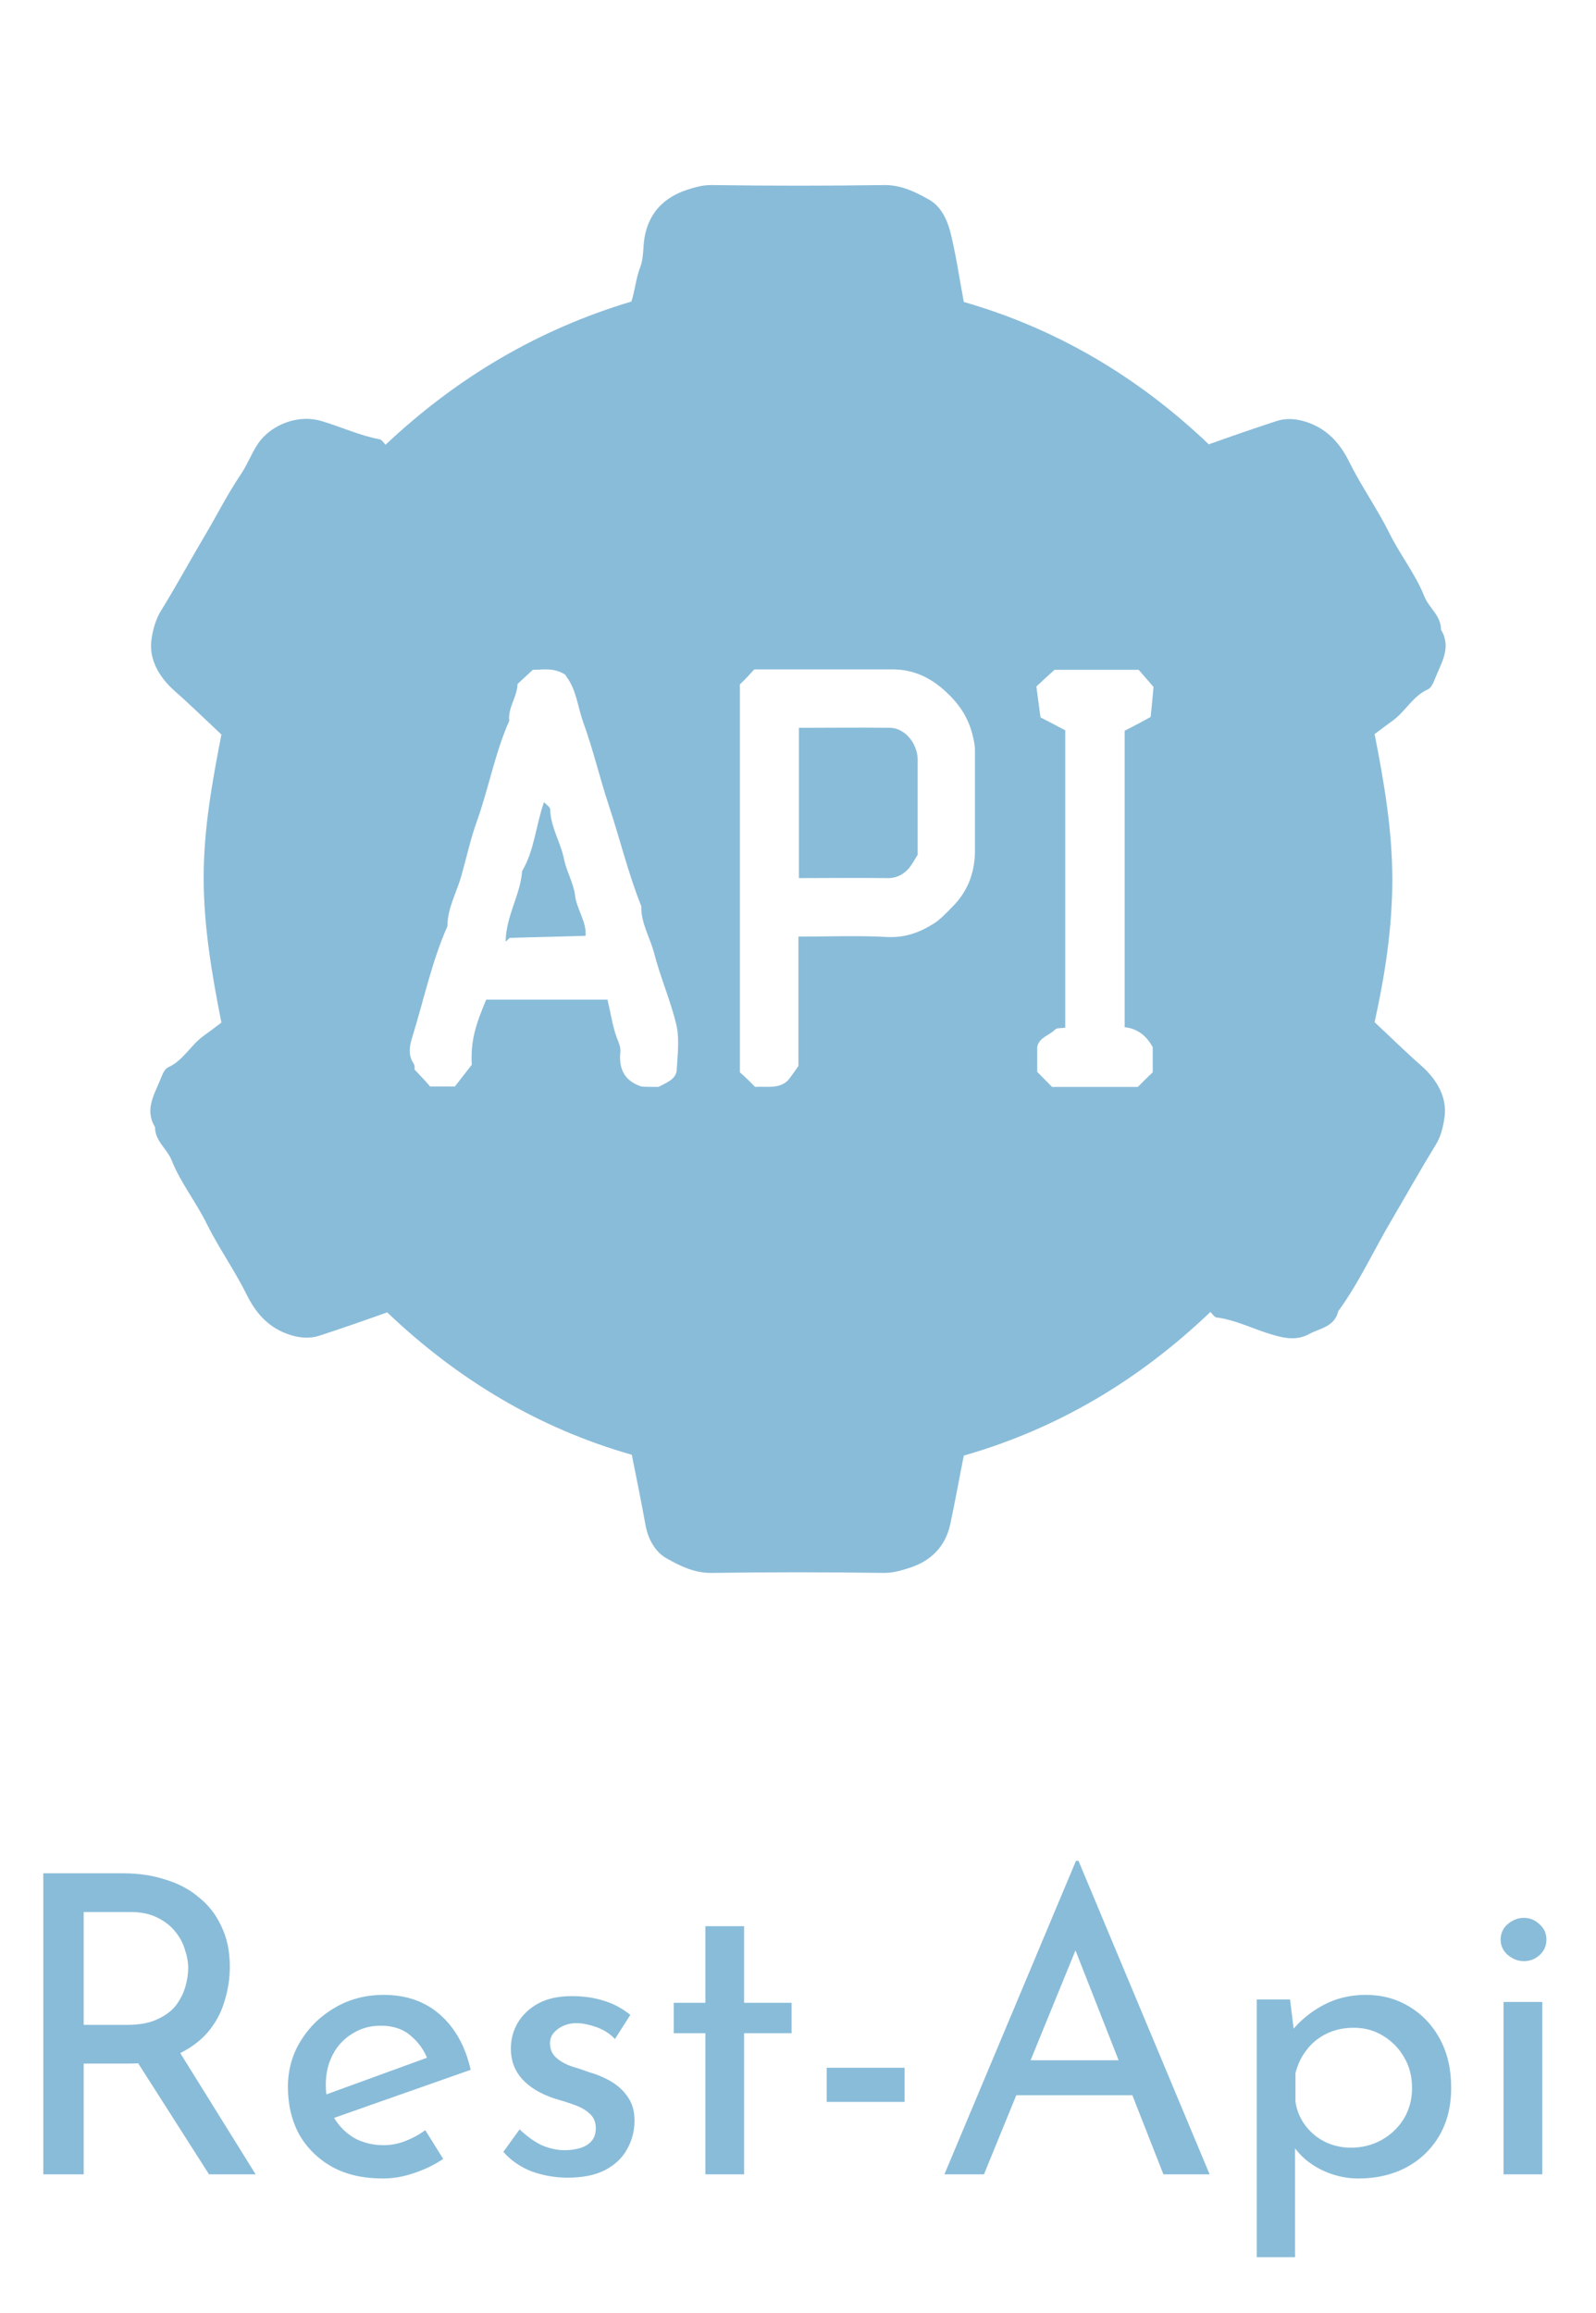 <svg width="69" height="100" viewBox="0 0 69 100" fill="none" xmlns="http://www.w3.org/2000/svg">
<path d="M27.314 62.892C23.32 61.755 19.807 59.661 16.74 56.736C15.777 57.079 14.797 57.422 13.798 57.747C13.335 57.892 12.871 57.837 12.389 57.657C11.534 57.332 11.017 56.7 10.642 55.924C10.125 54.895 9.465 53.957 8.948 52.928C8.485 51.971 7.807 51.141 7.415 50.148C7.219 49.661 6.701 49.336 6.701 48.722C6.238 47.964 6.684 47.296 6.951 46.628C7.022 46.448 7.112 46.213 7.272 46.141C7.914 45.852 8.235 45.202 8.77 44.805C9.019 44.624 9.287 44.426 9.572 44.209C9.162 42.134 8.805 40.058 8.805 37.928C8.805 35.816 9.18 33.776 9.572 31.755C8.877 31.105 8.235 30.473 7.557 29.877C6.862 29.264 6.452 28.505 6.541 27.711C6.594 27.278 6.719 26.809 6.933 26.448C7.593 25.383 8.199 24.264 8.841 23.18C9.358 22.314 9.804 21.412 10.375 20.563C10.678 20.13 10.856 19.625 11.159 19.173C11.748 18.325 12.924 17.91 13.887 18.199C14.743 18.451 15.546 18.83 16.419 18.993C16.509 19.011 16.58 19.137 16.669 19.227C19.754 16.321 23.266 14.245 27.296 13.036C27.457 12.549 27.492 12.025 27.689 11.52C27.831 11.141 27.796 10.671 27.867 10.256C28.063 9.173 28.723 8.542 29.668 8.217C30.007 8.108 30.345 8 30.756 8C33.252 8.036 35.748 8.036 38.245 8C38.958 8 39.564 8.289 40.135 8.614C40.652 8.884 40.937 9.462 41.08 10.004C41.329 10.996 41.472 12.007 41.668 13.054C45.68 14.209 49.193 16.285 52.26 19.209C53.223 18.866 54.203 18.523 55.202 18.199C55.665 18.054 56.129 18.108 56.611 18.289C57.466 18.614 57.983 19.245 58.358 20.022C58.875 21.05 59.535 21.989 60.052 23.018C60.516 23.975 61.193 24.805 61.585 25.798C61.782 26.285 62.299 26.61 62.299 27.224C62.762 27.982 62.316 28.65 62.049 29.318C61.978 29.498 61.889 29.733 61.728 29.805C61.086 30.094 60.765 30.744 60.23 31.141C59.981 31.321 59.713 31.52 59.428 31.736C59.838 33.812 60.194 35.888 60.194 38.018C60.194 40.13 59.874 42.17 59.428 44.191C60.123 44.841 60.765 45.473 61.443 46.069C62.138 46.682 62.548 47.44 62.459 48.235C62.406 48.668 62.299 49.137 62.067 49.498C61.425 50.545 60.819 51.628 60.194 52.693C59.41 54.011 58.768 55.437 57.859 56.682C57.698 57.368 57.056 57.422 56.593 57.675C56.093 57.946 55.594 57.874 55.041 57.711C54.221 57.477 53.437 57.061 52.581 56.953C52.492 56.935 52.42 56.809 52.331 56.718C49.246 59.661 45.751 61.755 41.668 62.928C41.472 63.903 41.294 64.913 41.08 65.906C40.866 66.881 40.224 67.495 39.314 67.783C38.976 67.892 38.619 68 38.227 68C35.73 67.964 33.234 67.964 30.738 68C30.024 68 29.418 67.711 28.848 67.386C28.331 67.115 28.027 66.538 27.92 65.996C27.724 64.931 27.528 63.939 27.314 62.892ZM28.473 46.989C28.83 46.791 29.24 46.664 29.258 46.231C29.293 45.581 29.383 44.913 29.24 44.3C28.99 43.253 28.544 42.242 28.277 41.195C28.099 40.527 27.706 39.895 27.724 39.173C27.154 37.747 26.797 36.249 26.316 34.805C25.923 33.614 25.638 32.386 25.21 31.213C24.978 30.563 24.925 29.841 24.497 29.264C24.461 29.209 24.443 29.173 24.443 29.173C23.962 28.848 23.463 28.957 23.035 28.957C22.785 29.191 22.571 29.39 22.375 29.57C22.357 30.148 21.947 30.599 22.018 31.159C21.394 32.567 21.127 34.083 20.61 35.527C20.342 36.267 20.182 37.025 19.968 37.783C19.772 38.541 19.344 39.227 19.344 40.04C18.666 41.574 18.327 43.217 17.828 44.823C17.703 45.22 17.632 45.599 17.881 45.978C17.953 46.087 17.917 46.249 17.917 46.231C18.202 46.538 18.416 46.755 18.595 46.971C18.933 46.971 19.29 46.971 19.665 46.971C19.914 46.646 20.164 46.339 20.396 46.032C20.342 45.004 20.556 44.318 21.02 43.217C22.767 43.217 24.515 43.217 26.262 43.217C26.405 43.794 26.476 44.354 26.672 44.877C26.761 45.094 26.851 45.31 26.815 45.527C26.761 46.195 26.975 46.718 27.724 46.971C27.902 46.989 28.17 46.989 28.473 46.989ZM32.646 46.989C33.127 46.953 33.68 47.097 34.072 46.7C34.215 46.52 34.34 46.339 34.518 46.087C34.518 44.282 34.518 42.386 34.518 40.491C35.819 40.491 37.103 40.437 38.369 40.509C39.136 40.545 39.76 40.31 40.366 39.931C40.652 39.751 40.901 39.48 41.151 39.227C41.811 38.578 42.132 37.783 42.15 36.845C42.15 35.365 42.15 33.903 42.15 32.422C42.15 32.206 42.096 31.971 42.042 31.755C41.846 30.978 41.436 30.401 40.883 29.895C40.242 29.3 39.493 28.939 38.601 28.939C36.604 28.939 34.625 28.939 32.61 28.939C32.414 29.155 32.218 29.372 31.986 29.588C31.986 35.148 31.986 40.744 31.986 46.357C32.218 46.556 32.432 46.773 32.646 46.989ZM45.484 46.989C46.714 46.989 47.962 46.989 49.193 46.989C49.407 46.773 49.621 46.556 49.835 46.357C49.835 46.014 49.835 45.69 49.835 45.347C49.835 45.31 49.835 45.292 49.835 45.274C49.567 44.769 49.157 44.462 48.622 44.408C48.622 40.094 48.622 35.798 48.622 31.592C49.014 31.393 49.353 31.213 49.745 30.996C49.799 30.527 49.835 30.04 49.87 29.697C49.585 29.372 49.389 29.137 49.228 28.957C47.945 28.957 46.696 28.957 45.591 28.957C45.288 29.227 45.074 29.426 44.806 29.679C44.86 30.112 44.931 30.599 44.985 31.014C45.413 31.231 45.751 31.412 46.054 31.574C46.054 35.87 46.054 40.166 46.054 44.426C45.876 44.462 45.68 44.426 45.609 44.516C45.359 44.769 44.931 44.841 44.842 45.256C44.842 45.617 44.842 45.978 44.842 46.339C45.056 46.556 45.27 46.773 45.484 46.989Z" fill="#89BCD9"/>
<path d="M25.319 40.456C24.267 40.492 23.161 40.51 22.055 40.546C22.02 40.546 21.966 40.618 21.859 40.709C21.877 39.589 22.501 38.687 22.573 37.658C23.108 36.755 23.161 35.691 23.518 34.68C23.625 34.788 23.785 34.896 23.785 34.986C23.803 35.763 24.249 36.431 24.391 37.171C24.498 37.676 24.784 38.163 24.855 38.669C24.926 39.319 25.354 39.806 25.319 40.456Z" fill="#89BCD9"/>
<path d="M39.674 36.952C39.55 37.151 39.443 37.349 39.3 37.53C39.05 37.819 38.729 37.981 38.319 37.963C37.071 37.945 35.823 37.963 34.539 37.963C34.539 35.815 34.539 33.667 34.539 31.465C35.841 31.465 37.178 31.447 38.498 31.465C39.122 31.483 39.657 32.133 39.674 32.819C39.674 33.956 39.674 35.093 39.674 36.23C39.674 36.483 39.674 36.718 39.674 36.952Z" fill="#89BCD9"/>
<path d="M5.328 80.986C5.988 80.986 6.594 81.076 7.146 81.256C7.71 81.424 8.196 81.682 8.604 82.03C9.024 82.366 9.348 82.786 9.576 83.29C9.816 83.782 9.936 84.358 9.936 85.018C9.936 85.534 9.858 86.038 9.702 86.53C9.558 87.022 9.312 87.472 8.964 87.88C8.616 88.276 8.16 88.6 7.596 88.852C7.044 89.092 6.36 89.212 5.544 89.212H3.618V94H1.872V80.986H5.328ZM5.508 87.538C6.024 87.538 6.45 87.46 6.786 87.304C7.134 87.148 7.404 86.95 7.596 86.71C7.788 86.458 7.926 86.188 8.01 85.9C8.094 85.612 8.136 85.342 8.136 85.09C8.136 84.826 8.088 84.556 7.992 84.28C7.908 83.992 7.764 83.728 7.56 83.488C7.368 83.248 7.11 83.05 6.786 82.894C6.474 82.738 6.09 82.66 5.634 82.66H3.618V87.538H5.508ZM7.65 88.528L11.052 94H9.036L5.58 88.582L7.65 88.528ZM16.551 94.18C15.699 94.18 14.967 94.012 14.355 93.676C13.743 93.328 13.269 92.86 12.933 92.272C12.609 91.672 12.447 90.988 12.447 90.22C12.447 89.488 12.633 88.822 13.005 88.222C13.377 87.622 13.875 87.142 14.499 86.782C15.123 86.422 15.819 86.242 16.587 86.242C17.571 86.242 18.387 86.53 19.035 87.106C19.683 87.682 20.121 88.474 20.349 89.482L14.211 91.642L13.815 90.652L18.855 88.816L18.495 89.05C18.351 88.654 18.111 88.312 17.775 88.024C17.439 87.724 17.001 87.574 16.461 87.574C16.005 87.574 15.597 87.688 15.237 87.916C14.877 88.132 14.595 88.432 14.391 88.816C14.187 89.2 14.085 89.638 14.085 90.13C14.085 90.646 14.193 91.102 14.409 91.498C14.625 91.882 14.919 92.188 15.291 92.416C15.675 92.632 16.107 92.74 16.587 92.74C16.911 92.74 17.223 92.68 17.523 92.56C17.835 92.44 18.123 92.284 18.387 92.092L19.161 93.334C18.789 93.586 18.369 93.79 17.901 93.946C17.445 94.102 16.995 94.18 16.551 94.18ZM24.534 94.144C24.006 94.144 23.49 94.054 22.986 93.874C22.494 93.682 22.086 93.4 21.762 93.028L22.464 92.056C22.776 92.356 23.094 92.584 23.418 92.74C23.754 92.884 24.084 92.956 24.408 92.956C24.648 92.956 24.87 92.926 25.074 92.866C25.278 92.806 25.44 92.71 25.56 92.578C25.692 92.434 25.758 92.242 25.758 92.002C25.758 91.738 25.668 91.528 25.488 91.372C25.32 91.216 25.098 91.09 24.822 90.994C24.558 90.898 24.276 90.808 23.976 90.724C23.364 90.52 22.896 90.238 22.572 89.878C22.248 89.518 22.086 89.08 22.086 88.564C22.086 88.168 22.182 87.802 22.374 87.466C22.578 87.118 22.872 86.836 23.256 86.62C23.652 86.404 24.138 86.296 24.714 86.296C25.23 86.296 25.692 86.362 26.1 86.494C26.508 86.614 26.892 86.818 27.252 87.106L26.586 88.15C26.37 87.922 26.112 87.754 25.812 87.646C25.512 87.538 25.242 87.478 25.002 87.466C24.798 87.454 24.6 87.484 24.408 87.556C24.228 87.628 24.078 87.73 23.958 87.862C23.838 87.994 23.778 88.15 23.778 88.33C23.778 88.582 23.862 88.786 24.03 88.942C24.198 89.098 24.414 89.224 24.678 89.32C24.954 89.404 25.224 89.494 25.488 89.59C25.86 89.698 26.19 89.842 26.478 90.022C26.766 90.202 26.994 90.424 27.162 90.688C27.342 90.952 27.432 91.282 27.432 91.678C27.432 92.122 27.324 92.536 27.108 92.92C26.904 93.292 26.586 93.592 26.154 93.82C25.734 94.036 25.194 94.144 24.534 94.144ZM30.496 83.272H32.17V86.584H34.222V87.898H32.17V94H30.496V87.898H29.128V86.584H30.496V83.272ZM35.741 89.392H39.107V90.868H35.741V89.392ZM40.83 94L46.518 80.446H46.626L52.296 94H50.298L46.05 83.182L47.292 82.372L42.54 94H40.83ZM44.16 89.068H49.002L49.578 90.58H43.656L44.16 89.068ZM58.725 94.18C58.161 94.18 57.615 94.048 57.087 93.784C56.571 93.52 56.169 93.166 55.881 92.722L55.989 92.2V97.582H54.333V86.44H55.773L56.007 88.348L55.827 87.826C56.187 87.37 56.643 86.992 57.195 86.692C57.747 86.392 58.365 86.242 59.049 86.242C59.745 86.242 60.369 86.41 60.921 86.746C61.485 87.082 61.929 87.55 62.253 88.15C62.577 88.75 62.739 89.452 62.739 90.256C62.739 91.06 62.565 91.756 62.217 92.344C61.869 92.932 61.389 93.388 60.777 93.712C60.177 94.024 59.493 94.18 58.725 94.18ZM58.401 92.848C58.881 92.848 59.319 92.74 59.715 92.524C60.123 92.296 60.447 91.99 60.687 91.606C60.927 91.21 61.047 90.766 61.047 90.274C61.047 89.77 60.933 89.326 60.705 88.942C60.477 88.546 60.171 88.234 59.787 88.006C59.415 87.778 58.995 87.664 58.527 87.664C58.095 87.664 57.705 87.748 57.357 87.916C57.009 88.084 56.721 88.318 56.493 88.618C56.265 88.906 56.103 89.242 56.007 89.626V90.868C56.067 91.252 56.211 91.594 56.439 91.894C56.667 92.194 56.949 92.428 57.285 92.596C57.633 92.764 58.005 92.848 58.401 92.848ZM65.003 86.548H66.677V94H65.003V86.548ZM64.877 83.848C64.877 83.584 64.979 83.362 65.183 83.182C65.399 83.002 65.633 82.912 65.885 82.912C66.137 82.912 66.359 83.002 66.551 83.182C66.755 83.362 66.857 83.584 66.857 83.848C66.857 84.124 66.755 84.352 66.551 84.532C66.359 84.7 66.137 84.784 65.885 84.784C65.633 84.784 65.399 84.694 65.183 84.514C64.979 84.334 64.877 84.112 64.877 83.848Z" fill="#89BCD9"/>
</svg>

